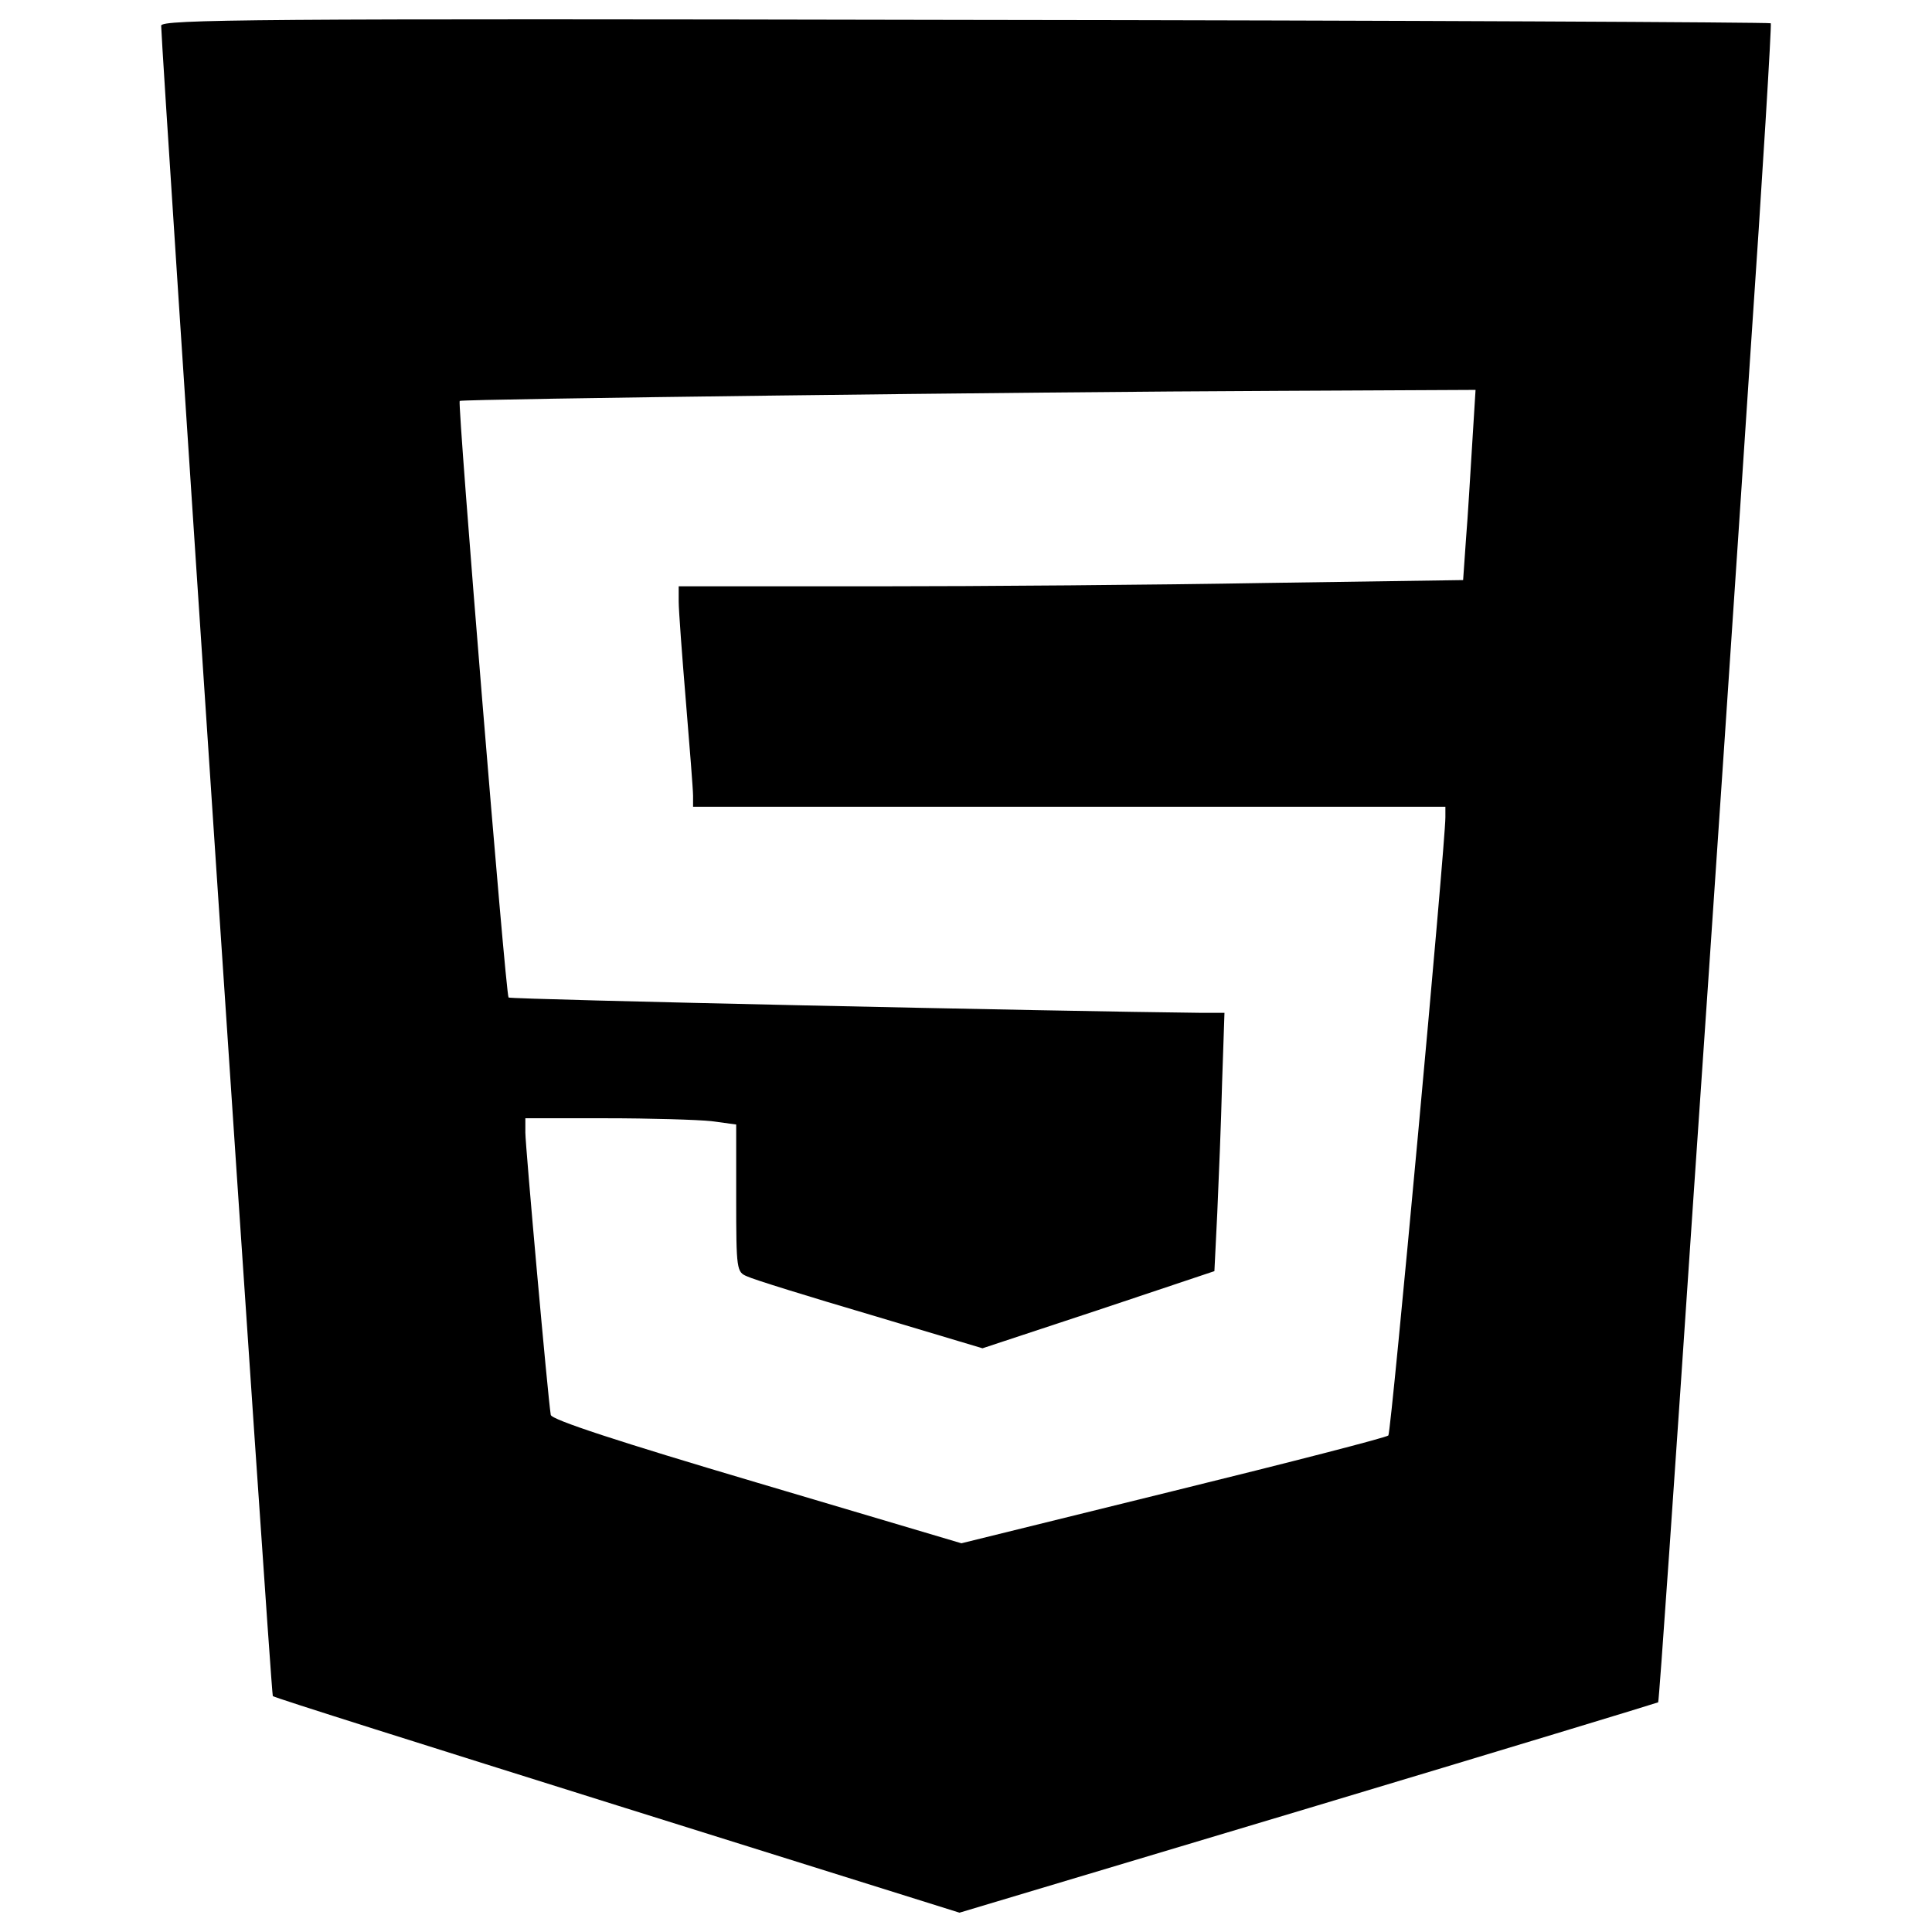 <?xml version="1.0" encoding="utf-8"?>
<!DOCTYPE svg PUBLIC "-//W3C//DTD SVG 1.1//EN" "http://www.w3.org/Graphics/SVG/1.1/DTD/svg11.dtd">
<svg version="1.1" xmlns="http://www.w3.org/2000/svg" xmlns:xlink="http://www.w3.org/1999/xlink" x="0px" y="0px" viewBox="0 0 1000 1000" enable-background="new 0 0 1000 1000" xml:space="preserve">
<g><g transform="translate(0,511) scale(0.1,-0.1)"><path d="M834.2,4977.2c2.5-148.8,568-8638.7,577.9-8646.1c5-7.5,808.6-260.4,1780.8-565.5L4966.3-4790L6772-4249.3c992.1,297.6,1808.1,545.7,1810.6,548.1c4.9,5,86.8,1188,183.5,2626.6c99.2,1438.5,230.6,3390.5,292.7,4335.5c64.5,942.5,111.6,1721.3,106.7,1728.7c-7.5,5-1885,14.9-4171.8,17.4C1310.4,5014.4,834.2,5009.4,834.2,4977.2z M7620.2,2814.4c-9.9-153.8-22.3-377-32.2-493.6l-14.9-213.3l-1019.4-14.9c-560.5-9.9-1473.3-17.4-2028.8-17.4H3512.9v-79.4c0-44.6,17.4-277.8,37.2-515.9c19.8-238.1,37.2-458.8,37.2-488.6v-57.1h1947h1947v-54.6c0-136.4-280.3-3184.6-295.2-3199.5c-7.4-9.9-508.4-138.9-1113.6-287.7l-1096.3-270.4l-1061.5,315c-711.8,210.8-1061.6,324.9-1064,349.7c-14.9,89.3-131.5,1393.9-131.5,1460.8v74.4h416.7c228.2,0,473.7-7.4,545.6-14.9l129-17.4v-382c0-372.1,2.5-382,57-404.3c29.8-14.9,317.5-104.2,637.4-198.4l580.4-173.6l600.2,198.4l600.2,200.9l14.9,302.6c7.4,166.2,19.8,466.3,24.8,669.7l12.4,364.6h-116.6c-721.8,7.4-3581.5,69.4-3588.9,79.4c-14.9,12.4-265.4,3075.5-253,3087.9c12.4,9.9,2946.5,47.1,4231.3,52.1l1026.8,5L7620.2,2814.4z"/></g></g>
</svg>